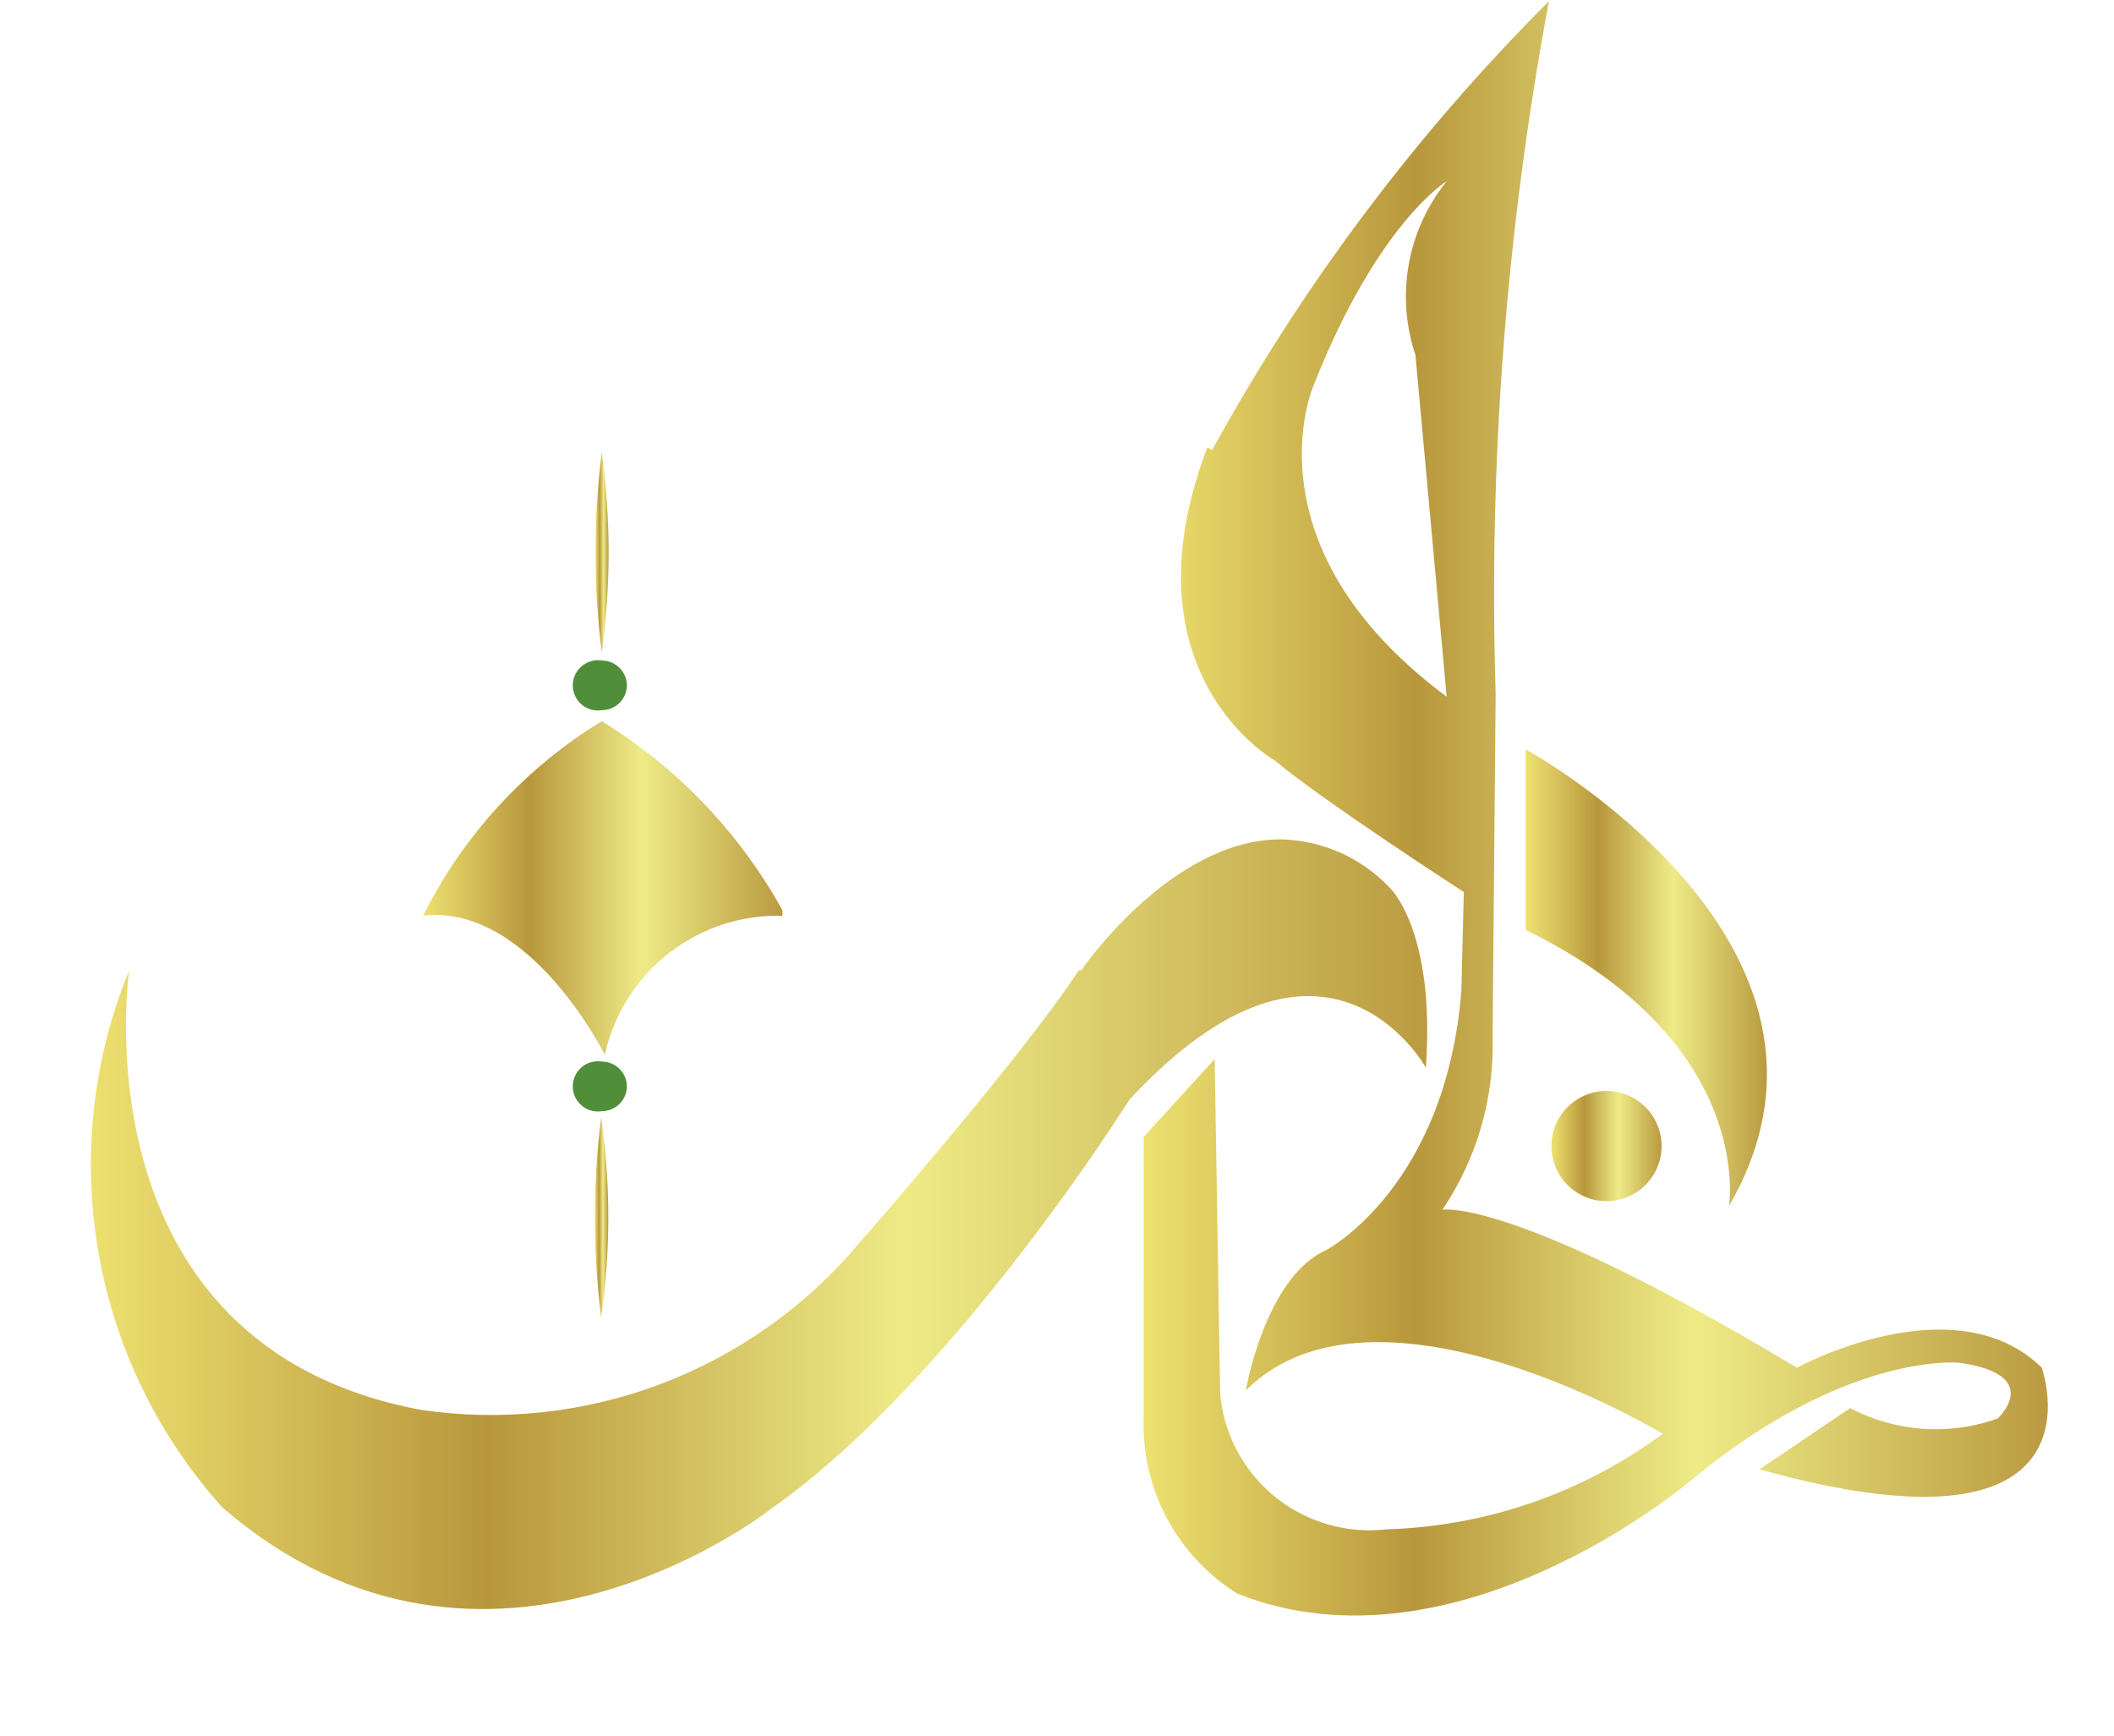 <svg id="Layer_1" data-name="Layer 1" xmlns="http://www.w3.org/2000/svg" xmlns:xlink="http://www.w3.org/1999/xlink" viewBox="0 0 34.53 28.36"><defs><style>.cls-1{fill:none;}.cls-2{clip-path:url(#clip-path);}.cls-3{clip-path:url(#clip-path-2);}.cls-4{fill:url(#linear-gradient);}.cls-5{clip-path:url(#clip-path-3);}.cls-6{fill:url(#linear-gradient-2);}.cls-7{clip-path:url(#clip-path-4);}.cls-8{fill:url(#linear-gradient-3);}.cls-9{clip-path:url(#clip-path-5);}.cls-10{fill:url(#linear-gradient-4);}.cls-11{fill:#508e3a;}.cls-12{clip-path:url(#clip-path-7);}.cls-13{fill:url(#linear-gradient-5);}.cls-14{clip-path:url(#clip-path-8);}.cls-15{fill:url(#linear-gradient-6);}.cls-16{clip-path:url(#clip-path-9);}.cls-17{fill:url(#linear-gradient-7);}</style><clipPath id="clip-path" transform="translate(1.45 -2.81)"><rect class="cls-1" width="32" height="32"/></clipPath><clipPath id="clip-path-2" transform="translate(1.45 -2.81)"><path class="cls-1" d="M16.17,18.66c-.91,1.4-3.59,4.46-3.59,4.46a7.85,7.85,0,0,1-7.15,2.72C-.24,24.78.66,18.66.66,18.66a8.37,8.37,0,0,0,1.52,8.77c4.32,3.74,9,0,9,0C14.13,25.35,17,20.77,17,20.77c3.22-3.47,4.84-.52,4.84-.52.16-2.27-.6-2.95-.6-2.95a2.52,2.52,0,0,0-1.77-.78c-1.8,0-3.26,2.14-3.26,2.14"/></clipPath><linearGradient id="linear-gradient" y1="-1.51" x2="1" y2="-1.51" gradientTransform="matrix(21.82, 0, 0, -21.82, 1.45, -12)" gradientUnits="userSpaceOnUse"><stop offset="0" stop-color="#f0e686"/><stop offset="0" stop-color="#eee271"/><stop offset="0.3" stop-color="#b8973c"/><stop offset="0.61" stop-color="#eeeb87"/><stop offset="1" stop-color="#ba9a40"/></linearGradient><clipPath id="clip-path-3" transform="translate(1.45 -2.81)"><path class="cls-1" d="M20,9.12c1.05-2.67,2.18-3.35,2.18-3.35a3,3,0,0,0-.51,2.84l.51,5.58C18.87,11.73,20,9.12,20,9.12m-1.73,1c-1.41,3.7,1.1,5.11,1.1,5.11.8.67,3.09,2.15,3.09,2.15L22.42,19c-.26,3.21-2.21,4.23-2.21,4.23-1,.45-1.31,2.29-1.31,2.29,2.13-2.12,6.81.71,6.81.71a8,8,0,0,1-4.51,1.56,2.45,2.45,0,0,1-2.72-2.21l-.09-5.47-1.16,1.27V26a3.25,3.25,0,0,0,1.53,2.84c3.57,1.42,7.4-1.84,7.4-1.84,2.56-2.13,4.4-1.93,4.4-1.93,1.39.2.62.91.62.91a3,3,0,0,1-2.41-.17l-1.48,1c5.79,1.62,4.61-1.66,4.61-1.66-1.43-1.4-4,0-4,0-4.66-2.8-5.79-2.58-5.79-2.58a4.8,4.8,0,0,0,.82-2.83l.05-5.6a52.66,52.66,0,0,1,.87-11.31,32.39,32.39,0,0,0-5.5,7.33"/></clipPath><linearGradient id="linear-gradient-2" y1="-2.2" y2="-2.2" gradientTransform="matrix(14.77, 0, 0, -14.77, 18.68, -18.81)" xlink:href="#linear-gradient"/><clipPath id="clip-path-4" transform="translate(1.45 -2.81)"><path class="cls-1" d="M23.47,18c3.77,1.84,3.32,4.51,3.32,4.51,2.49-4.29-3.32-7.46-3.32-7.46Z"/></clipPath><linearGradient id="linear-gradient-3" y1="-8.12" y2="-8.12" gradientTransform="matrix(3.94, 0, 0, -3.94, 24.92, -16.03)" xlink:href="#linear-gradient"/><clipPath id="clip-path-5" transform="translate(1.45 -2.81)"><path class="cls-1" d="M23.89,21.53a.9.9,0,1,0,.89-.9.9.9,0,0,0-.89.9"/></clipPath><linearGradient id="linear-gradient-4" y1="-17.81" y2="-17.81" gradientTransform="matrix(1.8, 0, 0, -1.8, 25.34, -13.28)" xlink:href="#linear-gradient"/><clipPath id="clip-path-7" transform="translate(1.45 -2.81)"><path class="cls-1" d="M5.43,17.77c1.76-.23,3,2.27,3,2.27a2.89,2.89,0,0,1,2.95-2.27,8.39,8.39,0,0,0-3-3.18,7.8,7.8,0,0,0-2.92,3.18"/></clipPath><linearGradient id="linear-gradient-5" y1="-5.42" y2="-5.42" gradientTransform="matrix(5.9, 0, 0, -5.9, 6.88, -17.5)" xlink:href="#linear-gradient"/><clipPath id="clip-path-8" transform="translate(1.45 -2.81)"><path class="cls-1" d="M8.37,24.33a11.6,11.6,0,0,0,0-3.27,12.88,12.88,0,0,0,0,3.27"/></clipPath><linearGradient id="linear-gradient-6" y1="-155.75" y2="-155.75" gradientTransform="matrix(0.21, 0, 0, -0.21, 9.72, -12.12)" xlink:href="#linear-gradient"/><clipPath id="clip-path-9" transform="translate(1.45 -2.81)"><path class="cls-1" d="M8.38,13.47a12.13,12.13,0,0,0,0-3.27,12.86,12.86,0,0,0,0,3.27"/></clipPath><linearGradient id="linear-gradient-7" y1="-155.74" y2="-155.74" gradientTransform="matrix(0.21, 0, 0, -0.21, 9.73, -22.98)" xlink:href="#linear-gradient"/></defs><g class="cls-2"><g class="cls-3"><rect class="cls-4" y="13.71" width="23.41" height="14.66"/></g><g class="cls-5"><rect class="cls-6" x="18.35" width="16.18" height="27.44"/></g><g class="cls-7"><rect class="cls-8" x="24.92" y="12.23" width="5.82" height="7.46"/></g><g class="cls-9"><rect class="cls-10" x="25.34" y="17.82" width="1.8" height="1.8"/></g><g class="cls-2"><path class="cls-11" d="M8.79,14a.41.41,0,0,1-.41.41.41.41,0,1,1,0-.81.41.41,0,0,1,.41.4" transform="translate(1.45 -2.81)"/><path class="cls-11" d="M8.79,20.56a.41.41,0,0,1-.41.4.41.41,0,1,1,0-.81.41.41,0,0,1,.41.41" transform="translate(1.45 -2.81)"/></g><g class="cls-12"><rect class="cls-13" x="6.88" y="11.78" width="5.9" height="5.45"/></g><g class="cls-14"><rect class="cls-15" x="9.59" y="18.25" width="0.46" height="3.27"/></g><g class="cls-16"><rect class="cls-17" x="9.59" y="7.38" width="0.46" height="3.27"/></g></g></svg>
